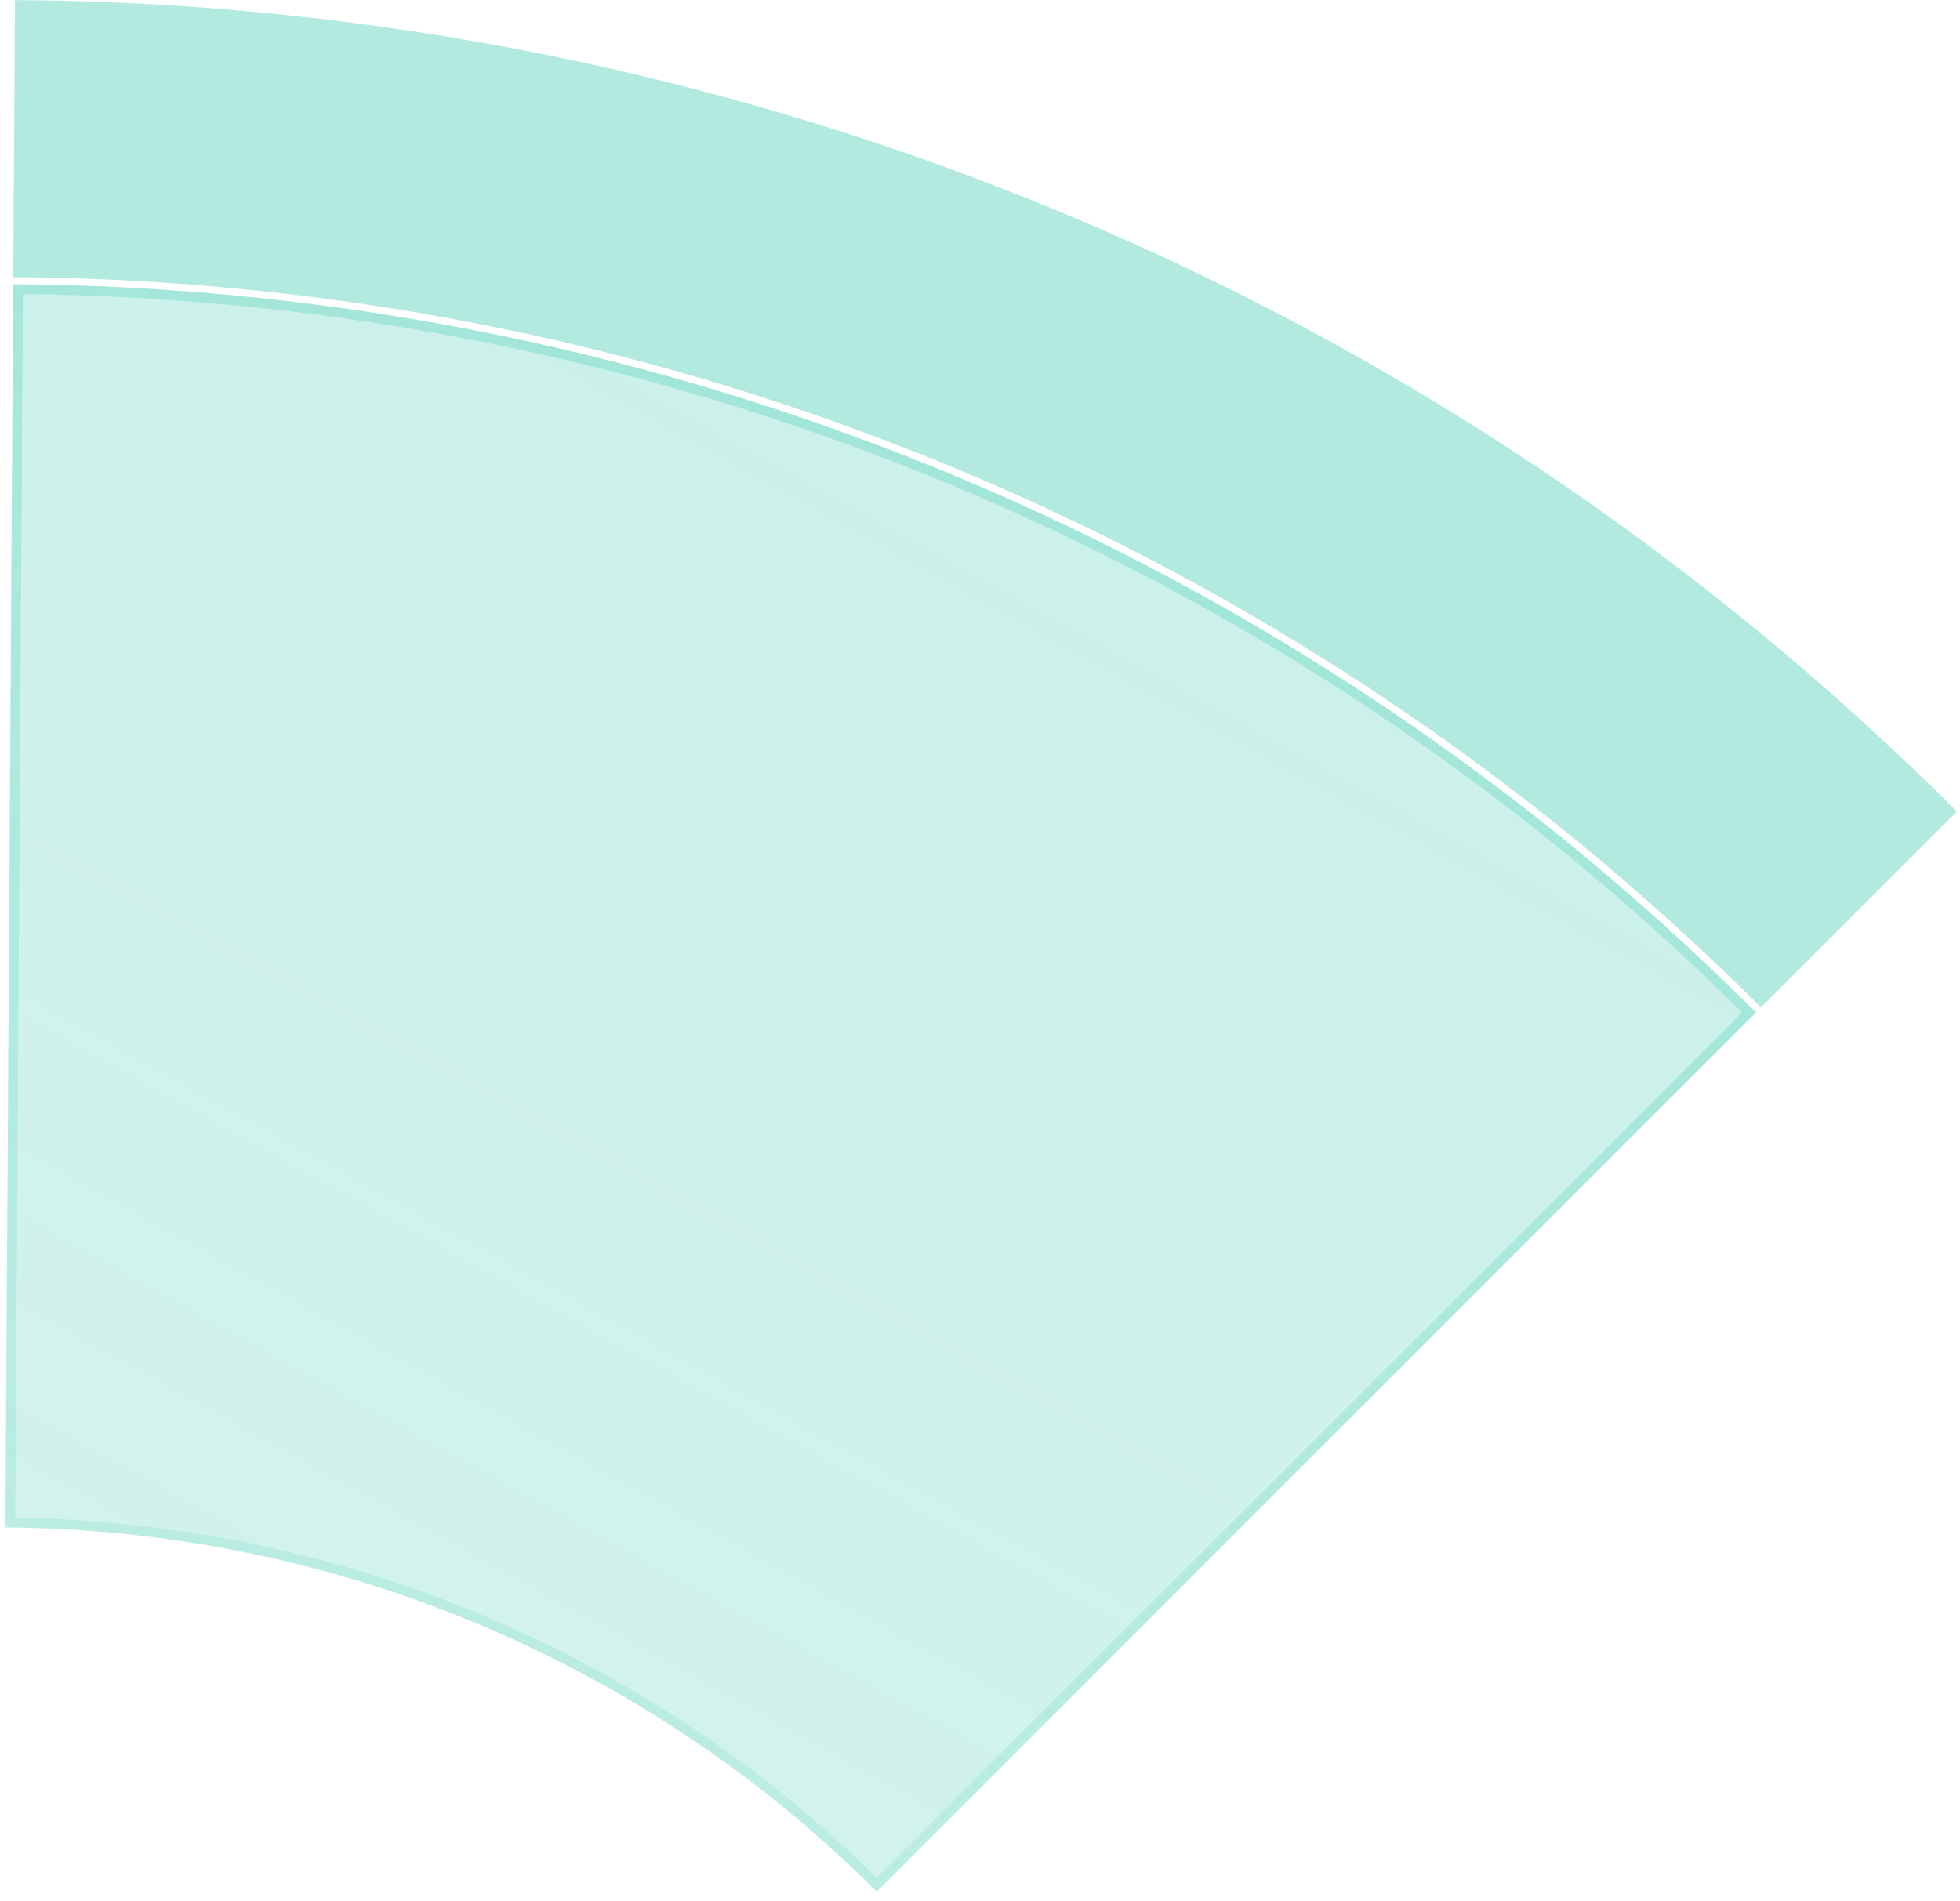 <svg width="200" height="194" viewBox="0 0 200 194" fill="none" xmlns="http://www.w3.org/2000/svg">
<g id="1">
<g id="Ellipse 15">
<path d="M179.178 103.322C131.981 56.125 68.089 29.424 1.344 29.005L0.547 155.877C33.92 156.087 65.866 169.437 89.464 193.036L179.178 103.322Z" fill="#41CCB1" fill-opacity="0.15"/>
<path d="M179.178 103.322C131.981 56.125 68.089 29.424 1.344 29.005L0.547 155.877C33.92 156.087 65.866 169.437 89.464 193.036L179.178 103.322Z" fill="url(#paint0_linear_11768_20778)" fill-opacity="0.15"/>
<path d="M1.841 29.509C68.107 30.056 131.52 56.556 178.471 103.322L89.463 192.329C65.925 168.975 34.207 155.72 1.05 155.382L1.841 29.509Z" stroke="#41CCB1" stroke-opacity="0.06"/>
<path d="M1.841 29.509C68.107 30.056 131.52 56.556 178.471 103.322L89.463 192.329C65.925 168.975 34.207 155.72 1.05 155.382L1.841 29.509Z" stroke="url(#paint1_linear_11768_20778)" stroke-opacity="0.25"/>
</g>
<path id="Ellipse 23" d="M199.684 82.816C147.094 30.225 75.9 0.473 1.527 0.006L1.349 28.28C68.285 28.701 132.359 55.477 179.691 102.809L199.684 82.816Z" fill="#41CCB1" fill-opacity="0.4"/>
</g>
<defs>
<linearGradient id="paint0_linear_11768_20778" x1="4.182" y1="-35.323" x2="-251.909" y2="428.133" gradientUnits="userSpaceOnUse">
<stop stop-color="#41CCB1"/>
<stop offset="1" stop-color="#41CCB1" stop-opacity="0"/>
</linearGradient>
<linearGradient id="paint1_linear_11768_20778" x1="87.078" y1="46.223" x2="13.892" y2="255.88" gradientUnits="userSpaceOnUse">
<stop stop-color="#41CCB1"/>
<stop offset="1" stop-color="#41CCB1" stop-opacity="0"/>
</linearGradient>
</defs>
</svg>
